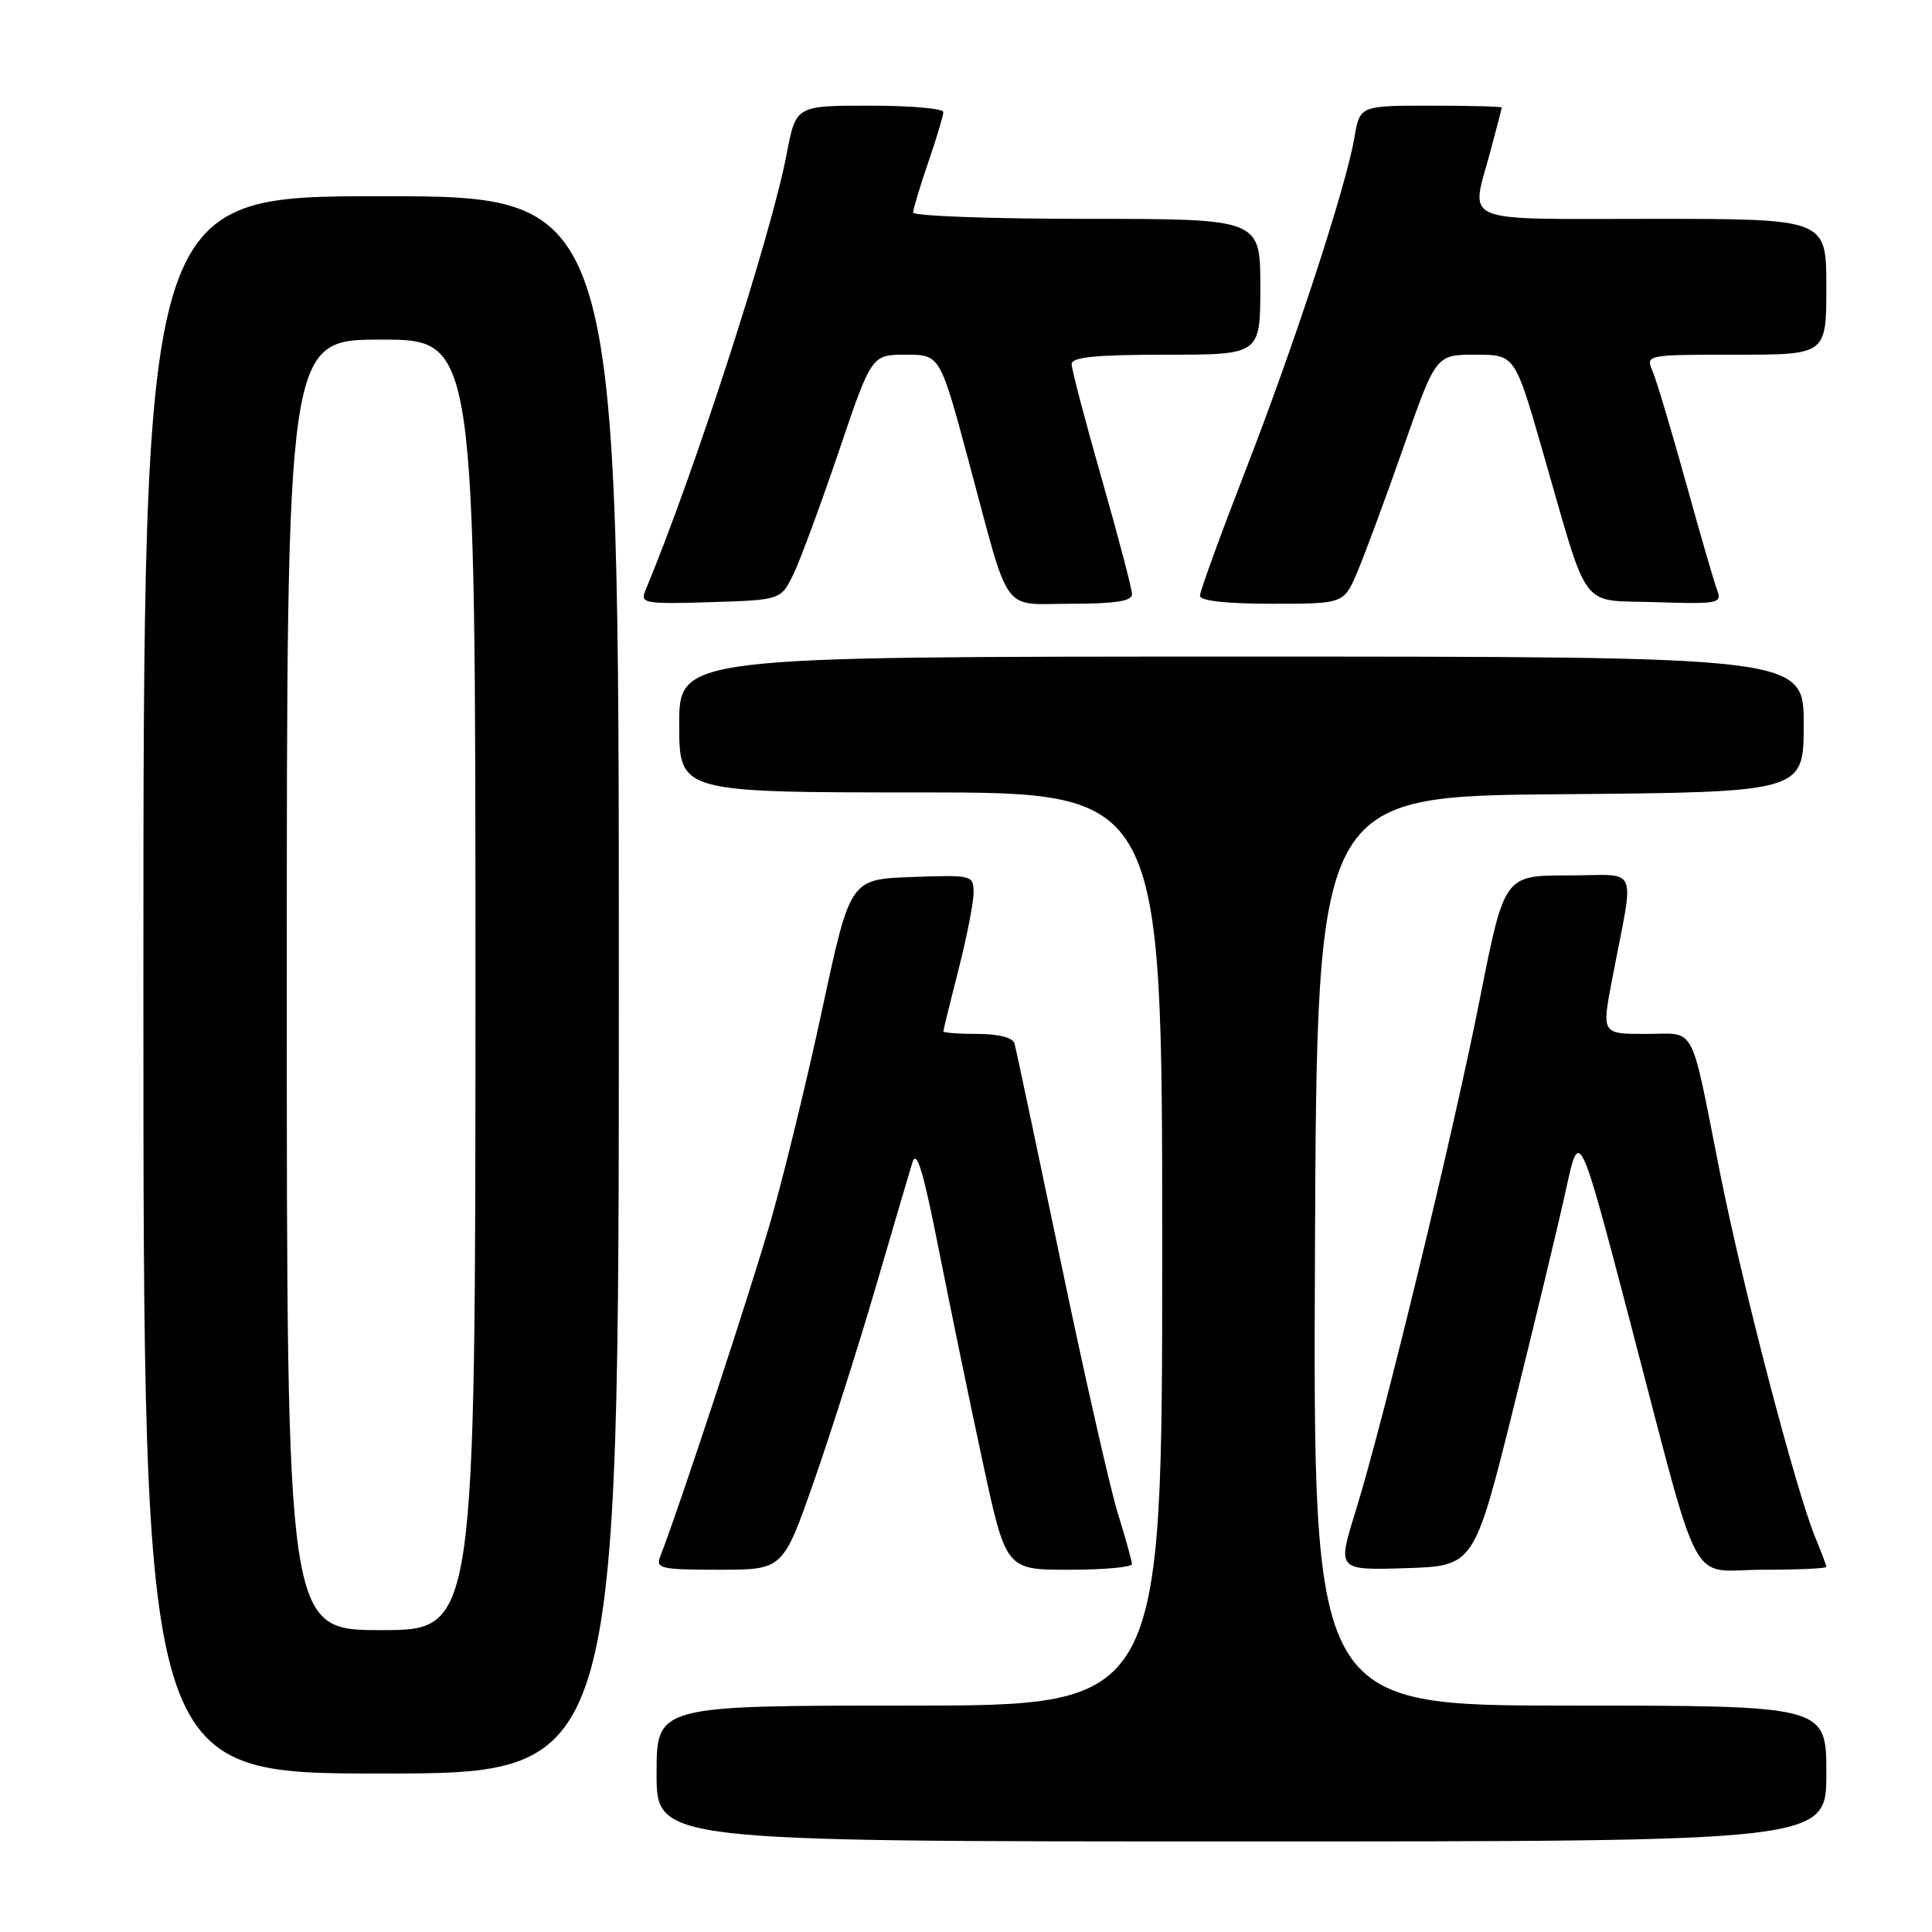 <?xml version="1.0" encoding="UTF-8" standalone="no"?>
<!DOCTYPE svg PUBLIC "-//W3C//DTD SVG 1.1//EN" "http://www.w3.org/Graphics/SVG/1.1/DTD/svg11.dtd" >
<svg xmlns="http://www.w3.org/2000/svg" xmlns:xlink="http://www.w3.org/1999/xlink" version="1.1" viewBox="0 0 256 256">
 <g >
 <path fill="currentColor"
d=" M 242.00 235.00 C 242.00 226.00 242.00 226.00 207.99 226.00 C 173.98 226.00 173.98 226.00 174.24 165.75 C 174.50 105.50 174.50 105.50 206.75 105.24 C 239.00 104.97 239.00 104.97 239.00 95.99 C 239.00 87.00 239.00 87.00 164.50 87.00 C 90.00 87.00 90.00 87.00 90.00 96.00 C 90.00 105.00 90.00 105.00 122.00 105.00 C 154.00 105.00 154.00 105.00 154.00 165.50 C 154.00 226.00 154.00 226.00 120.50 226.00 C 87.00 226.00 87.00 226.00 87.00 235.00 C 87.00 244.00 87.00 244.00 164.50 244.00 C 242.00 244.00 242.00 244.00 242.00 235.00 Z  M 82.00 130.50 C 82.00 26.00 82.00 26.00 50.50 26.00 C 19.00 26.00 19.00 26.00 19.00 130.50 C 19.00 235.00 19.00 235.00 50.50 235.00 C 82.00 235.00 82.00 235.00 82.00 130.50 Z  M 107.86 196.25 C 110.12 189.79 113.80 178.20 116.05 170.50 C 118.30 162.80 120.48 155.40 120.89 154.05 C 121.45 152.21 122.32 155.08 124.39 165.55 C 125.91 173.22 128.53 185.91 130.22 193.75 C 133.29 208.00 133.29 208.00 141.64 208.00 C 146.24 208.00 149.99 207.66 149.99 207.25 C 149.98 206.84 149.14 203.80 148.11 200.50 C 147.09 197.20 143.67 182.12 140.52 167.00 C 137.36 151.88 134.62 138.94 134.42 138.25 C 134.20 137.49 132.30 137.00 129.53 137.00 C 127.04 137.00 125.00 136.85 125.00 136.66 C 125.00 136.47 125.90 132.80 127.00 128.50 C 128.10 124.20 129.00 119.61 129.00 118.30 C 129.00 115.96 128.85 115.92 120.83 116.21 C 112.66 116.50 112.66 116.50 109.00 133.50 C 107.00 142.85 103.91 155.53 102.15 161.68 C 99.48 171.02 89.89 200.13 87.48 206.25 C 86.85 207.83 87.59 208.00 95.27 208.00 C 103.75 208.00 103.75 208.00 107.86 196.25 Z  M 200.56 186.50 C 203.43 174.95 206.57 161.90 207.53 157.50 C 209.27 149.50 209.27 149.50 215.96 175.00 C 225.63 211.85 223.58 208.00 233.58 208.00 C 238.21 208.00 242.00 207.83 242.00 207.62 C 242.00 207.41 241.36 205.72 240.59 203.86 C 238.03 197.74 230.97 170.76 227.93 155.50 C 223.88 135.15 224.87 137.00 218.05 137.00 C 212.23 137.00 212.23 137.00 213.62 129.75 C 216.59 114.15 217.38 116.00 207.77 116.00 C 199.33 116.00 199.33 116.00 196.11 132.25 C 192.54 150.32 183.33 188.27 179.61 200.29 C 177.19 208.07 177.19 208.07 186.26 207.79 C 195.33 207.50 195.33 207.50 200.56 186.50 Z  M 105.17 76.00 C 106.09 74.08 108.79 66.76 111.17 59.75 C 115.49 47.00 115.49 47.00 120.03 47.00 C 124.56 47.00 124.56 47.00 128.37 61.17 C 133.95 81.94 132.55 80.00 141.98 80.00 C 147.73 80.00 150.00 79.65 150.00 78.75 C 150.00 78.06 148.20 71.20 146.00 63.50 C 143.80 55.80 142.00 48.94 142.00 48.25 C 142.00 47.32 145.16 47.00 154.50 47.00 C 167.00 47.00 167.00 47.00 167.00 38.00 C 167.00 29.00 167.00 29.00 144.00 29.00 C 131.35 29.00 121.00 28.62 121.00 28.16 C 121.00 27.69 121.90 24.70 123.00 21.50 C 124.10 18.30 125.00 15.31 125.00 14.84 C 125.00 14.38 120.60 14.00 115.23 14.00 C 105.46 14.00 105.46 14.00 104.24 20.39 C 102.20 31.15 91.94 62.87 85.50 78.29 C 84.81 79.94 85.45 80.06 94.12 79.79 C 103.49 79.50 103.49 79.50 105.17 76.00 Z  M 179.87 75.75 C 180.86 73.41 183.61 65.99 185.97 59.25 C 190.27 47.00 190.27 47.00 195.50 47.00 C 200.73 47.00 200.73 47.00 204.40 59.75 C 210.66 81.47 209.15 79.45 219.41 79.79 C 227.55 80.06 228.19 79.94 227.56 78.29 C 227.18 77.31 225.31 70.88 223.41 64.00 C 221.50 57.12 219.52 50.49 219.00 49.25 C 218.04 47.00 218.04 47.00 230.02 47.00 C 242.00 47.00 242.00 47.00 242.00 38.00 C 242.00 29.00 242.00 29.00 219.00 29.00 C 192.89 29.00 194.86 29.82 197.50 20.00 C 198.31 16.98 198.98 14.39 198.99 14.25 C 198.99 14.11 194.76 14.00 189.59 14.00 C 180.18 14.00 180.18 14.00 179.46 18.25 C 178.37 24.73 171.49 45.76 164.90 62.69 C 161.66 71.04 159.00 78.36 159.00 78.94 C 159.00 79.61 162.48 80.00 168.54 80.00 C 178.07 80.00 178.07 80.00 179.87 75.75 Z  M 38.00 130.50 C 38.00 45.00 38.00 45.00 50.50 45.00 C 63.00 45.00 63.00 45.00 63.00 130.50 C 63.00 216.00 63.00 216.00 50.50 216.00 C 38.00 216.00 38.00 216.00 38.00 130.50 Z "/>
</g>
</svg>
